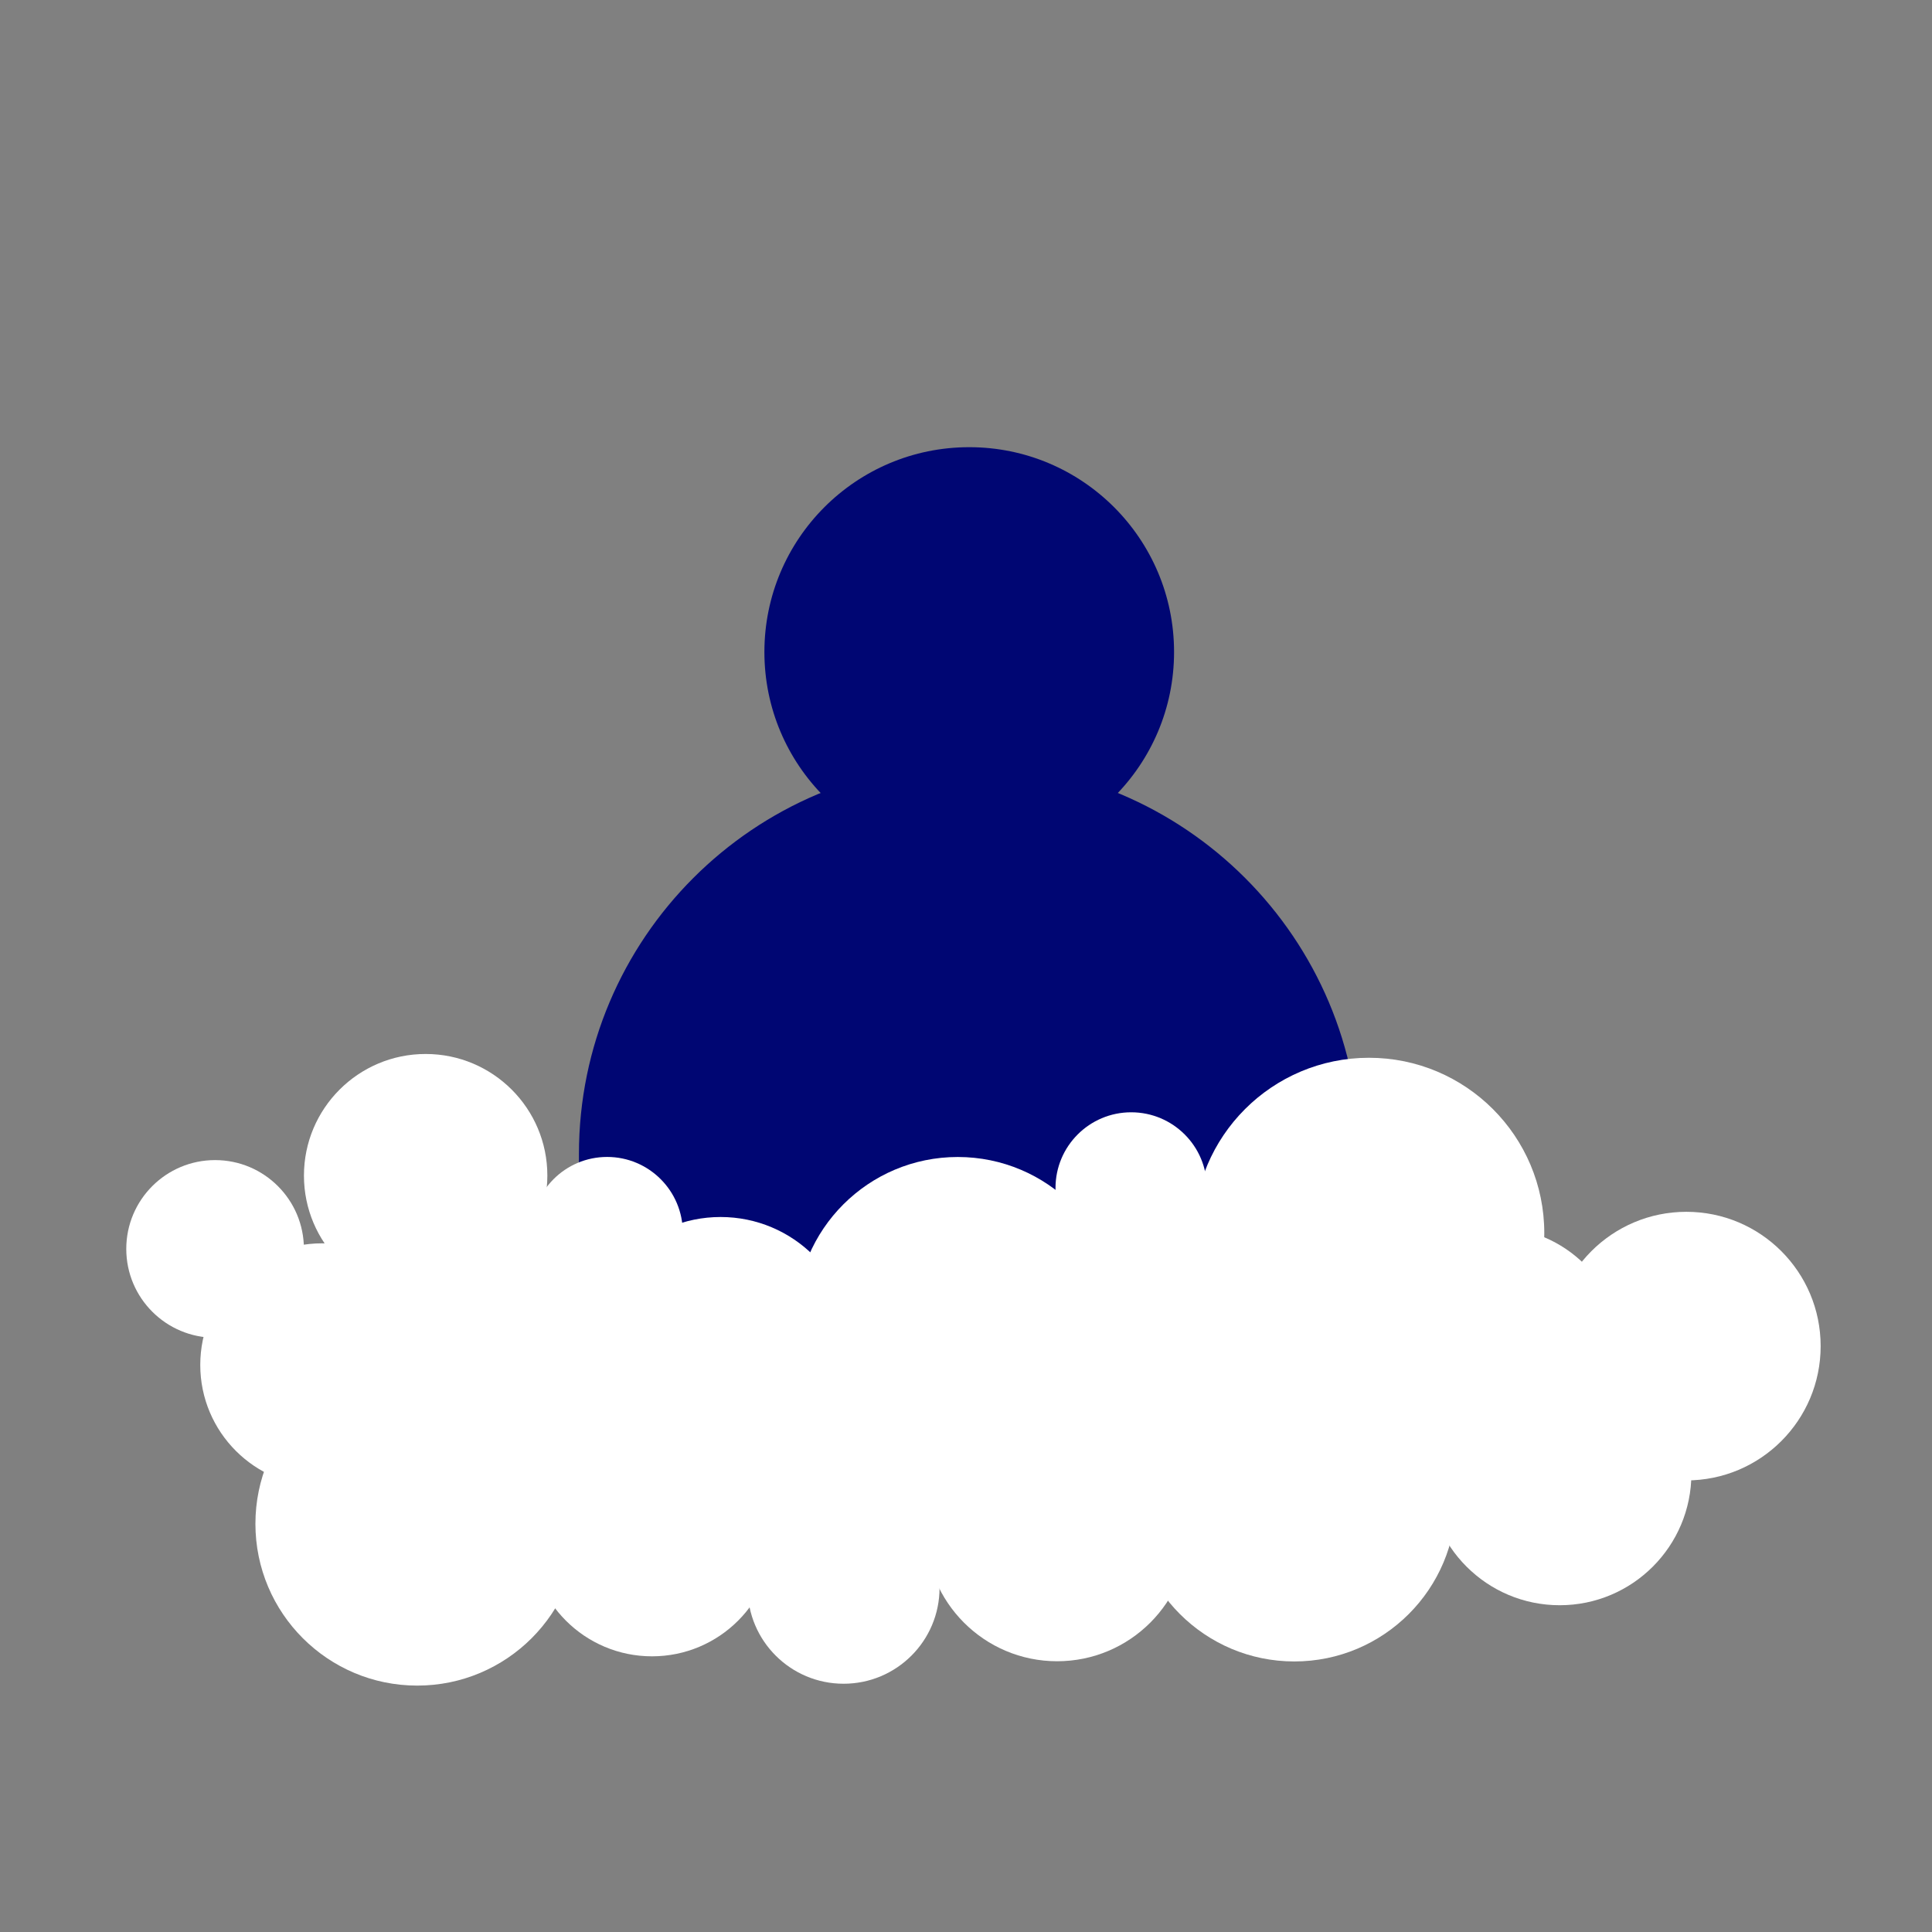 <?xml version="1.0" encoding="UTF-8" standalone="no"?>
<!DOCTYPE svg PUBLIC "-//W3C//DTD SVG 1.1//EN" "http://www.w3.org/Graphics/SVG/1.1/DTD/svg11.dtd">
<svg width="100%" height="100%" viewBox="0 0 3300 3300" version="1.1" xmlns="http://www.w3.org/2000/svg" xmlns:xlink="http://www.w3.org/1999/xlink" xml:space="preserve" xmlns:serif="http://www.serif.com/" style="fill-rule:evenodd;clip-rule:evenodd;stroke-linejoin:round;stroke-miterlimit:2;">
    <rect x="0" y="0" width="3300" height="3300" fill="#808080" stroke="none"/>
    <g transform="matrix(0.656,0,0,0.656,471.837,410.34)">
        <circle cx="1804.39" cy="1072.18" r="533.335" style="fill:rgb(0,6,115);"/>
    </g>
    <g transform="matrix(0.656,0,0,0.656,723.174,1039.79)">
        <path d="M405.024,1419.48C405.024,858.624 860.366,403.281 1421.22,403.281C1982.08,403.281 2437.42,858.624 2437.42,1419.48L2437.42,2550L405.024,2550L405.024,1419.48Z" style="fill:rgb(0,6,115);"/>
    </g>
    <g transform="matrix(0.847,0,0,0.847,435.452,961.743)">
        <circle cx="710.225" cy="1350.27" r="152.625" style="fill:white;"/>
    </g>
    <g transform="matrix(0.847,0,0,0.847,1330.6,885.47)">
        <circle cx="710.225" cy="1350.27" r="152.625" style="fill:white;"/>
    </g>
    <g transform="matrix(1.962,0,0,1.962,746.292,-206.646)">
        <circle cx="710.225" cy="1350.27" r="152.625" style="fill:white;"/>
    </g>
    <g transform="matrix(1.962,0,0,1.962,944.844,-543.024)">
        <circle cx="710.225" cy="1350.27" r="152.625" style="fill:white;"/>
    </g>
    <g transform="matrix(1.415,0,0,1.415,1549.14,401.889)">
        <circle cx="710.225" cy="1350.27" r="152.625" style="fill:white;"/>
    </g>
    <g transform="matrix(1.503,0,0,1.503,1812.95,269.803)">
        <circle cx="710.225" cy="1350.27" r="152.625" style="fill:white;"/>
    </g>
    <g transform="matrix(1.811,0,0,1.811,349.72,-192.705)">
        <circle cx="710.225" cy="1350.27" r="152.625" style="fill:white;"/>
    </g>
    <g transform="matrix(1.811,0,0,1.811,-573.549,157.383)">
        <circle cx="710.225" cy="1350.27" r="152.625" style="fill:white;"/>
    </g>
    <g transform="matrix(1.474,0,0,1.474,183.904,313.415)">
        <circle cx="710.225" cy="1350.27" r="152.625" style="fill:white;"/>
    </g>
    <g transform="matrix(1.474,0,0,1.474,1617.19,526.585)">
        <circle cx="710.225" cy="1350.27" r="152.625" style="fill:white;"/>
    </g>
    <g transform="matrix(1.474,0,0,1.474,584.059,423.743)">
        <circle cx="710.225" cy="1350.27" r="152.625" style="fill:white;"/>
    </g>
    <g transform="matrix(0.994,0,0,0.994,-338.575,791.068)">
        <circle cx="710.225" cy="1350.27" r="152.625" style="fill:white;"/>
    </g>
    <g transform="matrix(1.362,0,0,1.361,-417.384,493.719)">
        <circle cx="710.225" cy="1350.27" r="152.625" style="fill:white;"/>
    </g>
    <g transform="matrix(1.362,0,0,1.361,-240.282,170.282)">
        <circle cx="710.225" cy="1350.27" r="152.625" style="fill:white;"/>
    </g>
    <g transform="matrix(1.074,0,0,1.073,129.759,957.001)">
        <circle cx="710.225" cy="1350.27" r="152.625" style="fill:white;"/>
    </g>
    <g transform="matrix(1.811,0,0,1.811,924.596,116.141)">
        <circle cx="710.225" cy="1350.27" r="152.625" style="fill:white;"/>
    </g>
    <g transform="matrix(1.474,0,0,1.474,758.781,622.261)">
        <circle cx="710.225" cy="1350.27" r="152.625" style="fill:white;"/>
    </g>
    <g transform="matrix(1.362,0,0,1.361,146.361,783.683)">
        <circle cx="710.225" cy="1350.27" r="152.625" style="fill:white;"/>
    </g>
    <g transform="matrix(1.074,0,0,1.073,678.115,1263.34)">
        <circle cx="710.225" cy="1350.27" r="152.625" style="fill:white;"/>
    </g>
    <path d="M832.046,2028.89L549.102,2234.4L1074.48,2646.57L1492.17,2711.47L2361.93,2370.08L2167.29,2028.89L1881.57,2105.16L1231.08,2234.4L832.046,2028.89" style="fill:white;"/>
</svg>
